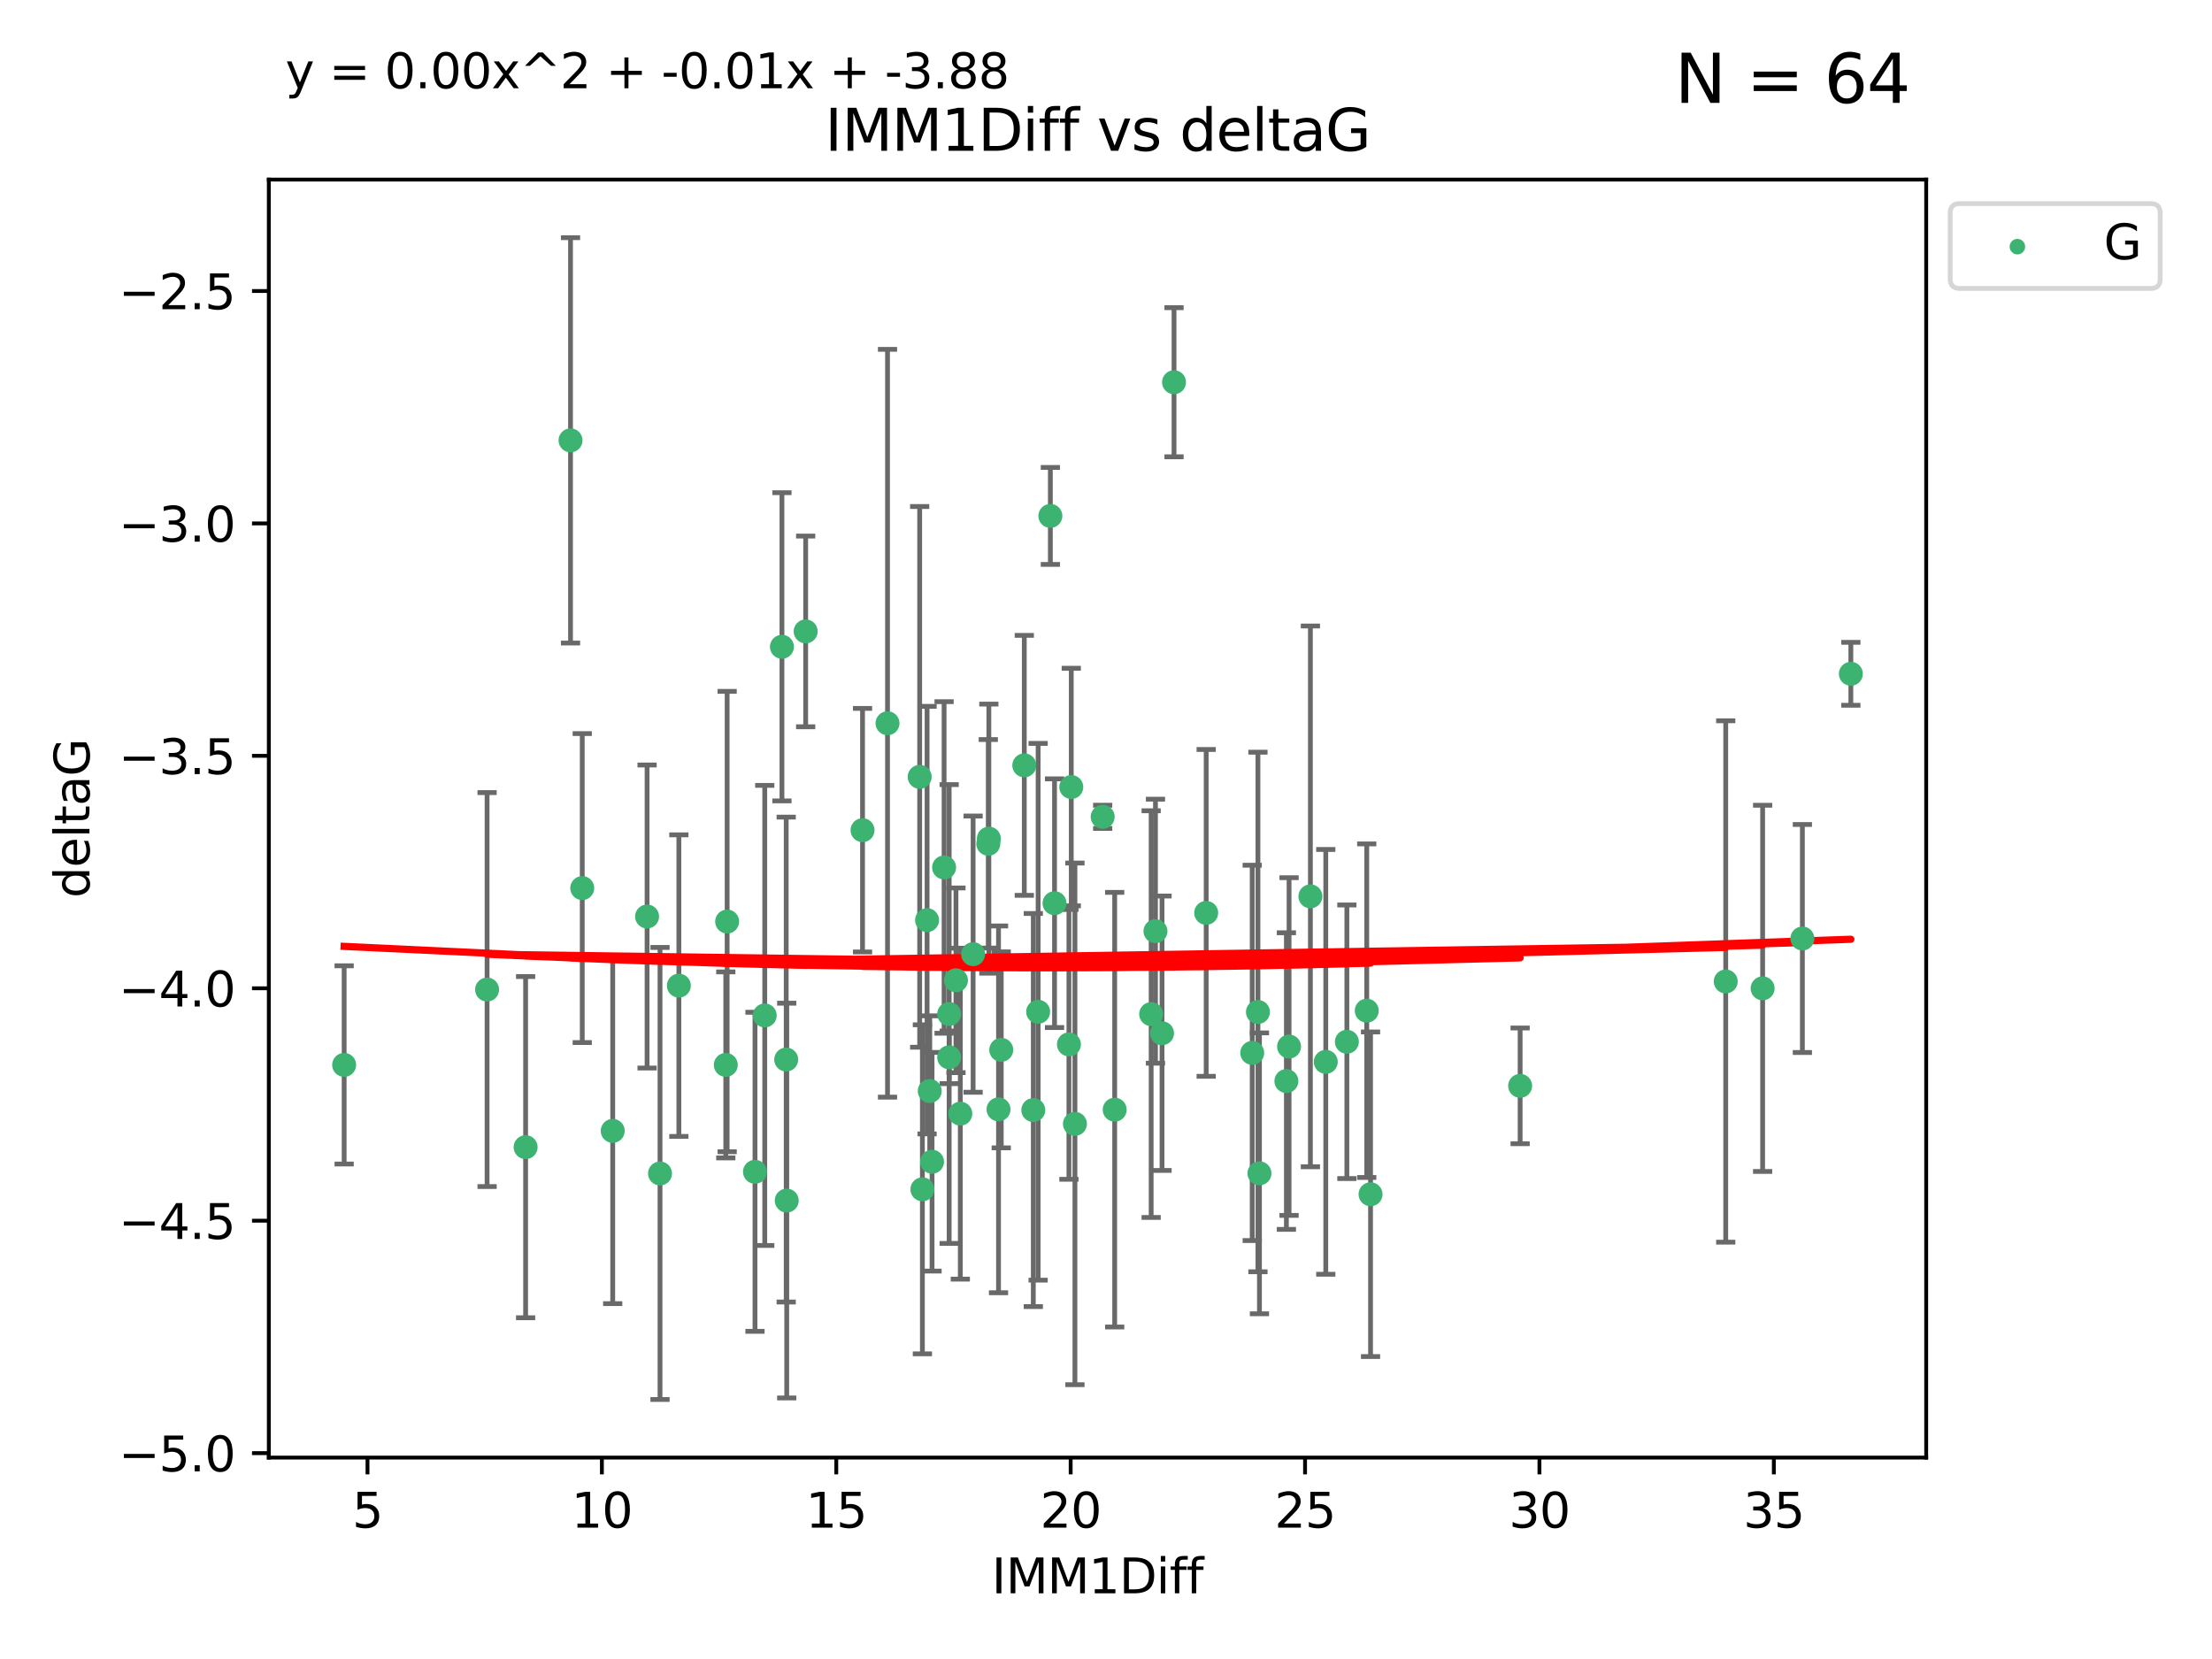 <?xml version="1.0" encoding="utf-8" standalone="no"?>
<!DOCTYPE svg PUBLIC "-//W3C//DTD SVG 1.1//EN"
  "http://www.w3.org/Graphics/SVG/1.1/DTD/svg11.dtd">
<svg xmlns:xlink="http://www.w3.org/1999/xlink" width="460.8pt" height="345.6pt" viewBox="0 0 460.8 345.6" xmlns="http://www.w3.org/2000/svg" version="1.1">
 <defs>
  <style type="text/css">*{stroke-linejoin: round; stroke-linecap: butt}</style>
 </defs>
 <g id="figure_1">
  <g id="patch_1">
   <path d="M 0 345.6 
L 460.8 345.6 
L 460.8 0 
L 0 0 
z
" style="fill: #ffffff"/>
  </g>
  <g id="axes_1">
   <g id="patch_2">
    <path d="M 56 303.64 
L 401.26 303.64 
L 401.26 37.411 
L 56 37.411 
z
" style="fill: #ffffff"/>
   </g>
   <g id="PathCollection_1">
    <defs>
     <path id="m774f32860f" d="M 0 1.118 
C 0.297 1.118 0.581 1 0.791 0.791 
C 1 0.581 1.118 0.297 1.118 0 
C 1.118 -0.297 1 -0.581 0.791 -0.791 
C 0.581 -1 0.297 -1.118 0 -1.118 
C -0.297 -1.118 -0.581 -1 -0.791 -0.791 
C -1 -0.581 -1.118 -0.297 -1.118 0 
C -1.118 0.297 -1 0.581 -0.791 0.791 
C -0.581 1 -0.297 1.118 0 1.118 
z
" style="stroke: #3cb371"/>
    </defs>
    <g clip-path="url(#pa047db7839)">
     <use xlink:href="#m774f32860f" x="71.694" y="221.839" style="fill: #3cb371; stroke: #3cb371"/>
     <use xlink:href="#m774f32860f" x="137.494" y="244.454" style="fill: #3cb371; stroke: #3cb371"/>
     <use xlink:href="#m774f32860f" x="127.64" y="235.581" style="fill: #3cb371; stroke: #3cb371"/>
     <use xlink:href="#m774f32860f" x="101.469" y="206.146" style="fill: #3cb371; stroke: #3cb371"/>
     <use xlink:href="#m774f32860f" x="268.537" y="218.017" style="fill: #3cb371; stroke: #3cb371"/>
     <use xlink:href="#m774f32860f" x="163.782" y="220.725" style="fill: #3cb371; stroke: #3cb371"/>
     <use xlink:href="#m774f32860f" x="223.928" y="234.121" style="fill: #3cb371; stroke: #3cb371"/>
     <use xlink:href="#m774f32860f" x="151.195" y="221.839" style="fill: #3cb371; stroke: #3cb371"/>
     <use xlink:href="#m774f32860f" x="109.496" y="238.972" style="fill: #3cb371; stroke: #3cb371"/>
     <use xlink:href="#m774f32860f" x="194.163" y="242.013" style="fill: #3cb371; stroke: #3cb371"/>
     <use xlink:href="#m774f32860f" x="284.718" y="210.541" style="fill: #3cb371; stroke: #3cb371"/>
     <use xlink:href="#m774f32860f" x="157.278" y="244.106" style="fill: #3cb371; stroke: #3cb371"/>
     <use xlink:href="#m774f32860f" x="208.01" y="231.1" style="fill: #3cb371; stroke: #3cb371"/>
     <use xlink:href="#m774f32860f" x="192.151" y="247.757" style="fill: #3cb371; stroke: #3cb371"/>
     <use xlink:href="#m774f32860f" x="272.98" y="186.729" style="fill: #3cb371; stroke: #3cb371"/>
     <use xlink:href="#m774f32860f" x="240.705" y="193.984" style="fill: #3cb371; stroke: #3cb371"/>
     <use xlink:href="#m774f32860f" x="262.052" y="210.816" style="fill: #3cb371; stroke: #3cb371"/>
     <use xlink:href="#m774f32860f" x="208.577" y="218.701" style="fill: #3cb371; stroke: #3cb371"/>
     <use xlink:href="#m774f32860f" x="232.209" y="231.169" style="fill: #3cb371; stroke: #3cb371"/>
     <use xlink:href="#m774f32860f" x="280.578" y="217.019" style="fill: #3cb371; stroke: #3cb371"/>
     <use xlink:href="#m774f32860f" x="276.183" y="221.206" style="fill: #3cb371; stroke: #3cb371"/>
     <use xlink:href="#m774f32860f" x="267.98" y="225.206" style="fill: #3cb371; stroke: #3cb371"/>
     <use xlink:href="#m774f32860f" x="193.128" y="191.682" style="fill: #3cb371; stroke: #3cb371"/>
     <use xlink:href="#m774f32860f" x="215.256" y="231.244" style="fill: #3cb371; stroke: #3cb371"/>
     <use xlink:href="#m774f32860f" x="197.727" y="211.237" style="fill: #3cb371; stroke: #3cb371"/>
     <use xlink:href="#m774f32860f" x="179.68" y="172.942" style="fill: #3cb371; stroke: #3cb371"/>
     <use xlink:href="#m774f32860f" x="193.684" y="227.278" style="fill: #3cb371; stroke: #3cb371"/>
     <use xlink:href="#m774f32860f" x="242.072" y="215.242" style="fill: #3cb371; stroke: #3cb371"/>
     <use xlink:href="#m774f32860f" x="200.051" y="231.996" style="fill: #3cb371; stroke: #3cb371"/>
     <use xlink:href="#m774f32860f" x="219.68" y="188.152" style="fill: #3cb371; stroke: #3cb371"/>
     <use xlink:href="#m774f32860f" x="316.671" y="226.203" style="fill: #3cb371; stroke: #3cb371"/>
     <use xlink:href="#m774f32860f" x="239.807" y="211.258" style="fill: #3cb371; stroke: #3cb371"/>
     <use xlink:href="#m774f32860f" x="285.509" y="248.785" style="fill: #3cb371; stroke: #3cb371"/>
     <use xlink:href="#m774f32860f" x="262.365" y="244.427" style="fill: #3cb371; stroke: #3cb371"/>
     <use xlink:href="#m774f32860f" x="134.798" y="190.925" style="fill: #3cb371; stroke: #3cb371"/>
     <use xlink:href="#m774f32860f" x="162.894" y="134.737" style="fill: #3cb371; stroke: #3cb371"/>
     <use xlink:href="#m774f32860f" x="167.835" y="131.536" style="fill: #3cb371; stroke: #3cb371"/>
     <use xlink:href="#m774f32860f" x="359.502" y="204.459" style="fill: #3cb371; stroke: #3cb371"/>
     <use xlink:href="#m774f32860f" x="197.727" y="220.259" style="fill: #3cb371; stroke: #3cb371"/>
     <use xlink:href="#m774f32860f" x="202.717" y="198.764" style="fill: #3cb371; stroke: #3cb371"/>
     <use xlink:href="#m774f32860f" x="260.861" y="219.335" style="fill: #3cb371; stroke: #3cb371"/>
     <use xlink:href="#m774f32860f" x="163.89" y="250.1" style="fill: #3cb371; stroke: #3cb371"/>
     <use xlink:href="#m774f32860f" x="196.672" y="180.705" style="fill: #3cb371; stroke: #3cb371"/>
     <use xlink:href="#m774f32860f" x="375.469" y="195.507" style="fill: #3cb371; stroke: #3cb371"/>
     <use xlink:href="#m774f32860f" x="199.143" y="204.216" style="fill: #3cb371; stroke: #3cb371"/>
     <use xlink:href="#m774f32860f" x="367.188" y="205.891" style="fill: #3cb371; stroke: #3cb371"/>
     <use xlink:href="#m774f32860f" x="141.419" y="205.324" style="fill: #3cb371; stroke: #3cb371"/>
     <use xlink:href="#m774f32860f" x="223.166" y="163.954" style="fill: #3cb371; stroke: #3cb371"/>
     <use xlink:href="#m774f32860f" x="205.881" y="175.78" style="fill: #3cb371; stroke: #3cb371"/>
     <use xlink:href="#m774f32860f" x="184.885" y="150.666" style="fill: #3cb371; stroke: #3cb371"/>
     <use xlink:href="#m774f32860f" x="222.678" y="217.565" style="fill: #3cb371; stroke: #3cb371"/>
     <use xlink:href="#m774f32860f" x="385.566" y="140.365" style="fill: #3cb371; stroke: #3cb371"/>
     <use xlink:href="#m774f32860f" x="218.811" y="107.475" style="fill: #3cb371; stroke: #3cb371"/>
     <use xlink:href="#m774f32860f" x="251.271" y="190.172" style="fill: #3cb371; stroke: #3cb371"/>
     <use xlink:href="#m774f32860f" x="191.585" y="161.836" style="fill: #3cb371; stroke: #3cb371"/>
     <use xlink:href="#m774f32860f" x="213.381" y="159.439" style="fill: #3cb371; stroke: #3cb371"/>
     <use xlink:href="#m774f32860f" x="229.709" y="170.16" style="fill: #3cb371; stroke: #3cb371"/>
     <use xlink:href="#m774f32860f" x="216.262" y="210.775" style="fill: #3cb371; stroke: #3cb371"/>
     <use xlink:href="#m774f32860f" x="118.851" y="91.737" style="fill: #3cb371; stroke: #3cb371"/>
     <use xlink:href="#m774f32860f" x="151.478" y="191.977" style="fill: #3cb371; stroke: #3cb371"/>
     <use xlink:href="#m774f32860f" x="159.31" y="211.534" style="fill: #3cb371; stroke: #3cb371"/>
     <use xlink:href="#m774f32860f" x="205.998" y="174.704" style="fill: #3cb371; stroke: #3cb371"/>
     <use xlink:href="#m774f32860f" x="244.572" y="79.626" style="fill: #3cb371; stroke: #3cb371"/>
     <use xlink:href="#m774f32860f" x="121.293" y="185.004" style="fill: #3cb371; stroke: #3cb371"/>
    </g>
   </g>
   <g id="matplotlib.axis_1">
    <g id="xtick_1">
     <g id="line2d_1">
      <defs>
       <path id="m7aabcb4ca6" d="M 0 0 
L 0 3.5 
" style="stroke: #000000; stroke-width: 0.8"/>
      </defs>
      <g>
       <use xlink:href="#m7aabcb4ca6" x="76.557" y="303.64" style="stroke: #000000; stroke-width: 0.8"/>
      </g>
     </g>
     <g id="text_1">
      <!-- 5 -->
      <g transform="translate(73.376 318.238)scale(0.1 -0.1)">
       <defs>
        <path id="DejaVuSans-35" d="M 691 4666 
L 3169 4666 
L 3169 4134 
L 1269 4134 
L 1269 2991 
Q 1406 3038 1543 3061 
Q 1681 3084 1819 3084 
Q 2600 3084 3056 2656 
Q 3513 2228 3513 1497 
Q 3513 744 3044 326 
Q 2575 -91 1722 -91 
Q 1428 -91 1123 -41 
Q 819 9 494 109 
L 494 744 
Q 775 591 1075 516 
Q 1375 441 1709 441 
Q 2250 441 2565 725 
Q 2881 1009 2881 1497 
Q 2881 1984 2565 2268 
Q 2250 2553 1709 2553 
Q 1456 2553 1204 2497 
Q 953 2441 691 2322 
L 691 4666 
z
" transform="scale(0.016)"/>
       </defs>
       <use xlink:href="#DejaVuSans-35"/>
      </g>
     </g>
    </g>
    <g id="xtick_2">
     <g id="line2d_2">
      <g>
       <use xlink:href="#m7aabcb4ca6" x="125.384" y="303.64" style="stroke: #000000; stroke-width: 0.8"/>
      </g>
     </g>
     <g id="text_2">
      <!-- 10 -->
      <g transform="translate(119.022 318.238)scale(0.1 -0.1)">
       <defs>
        <path id="DejaVuSans-31" d="M 794 531 
L 1825 531 
L 1825 4091 
L 703 3866 
L 703 4441 
L 1819 4666 
L 2450 4666 
L 2450 531 
L 3481 531 
L 3481 0 
L 794 0 
L 794 531 
z
" transform="scale(0.016)"/>
        <path id="DejaVuSans-30" d="M 2034 4250 
Q 1547 4250 1301 3770 
Q 1056 3291 1056 2328 
Q 1056 1369 1301 889 
Q 1547 409 2034 409 
Q 2525 409 2770 889 
Q 3016 1369 3016 2328 
Q 3016 3291 2770 3770 
Q 2525 4250 2034 4250 
z
M 2034 4750 
Q 2819 4750 3233 4129 
Q 3647 3509 3647 2328 
Q 3647 1150 3233 529 
Q 2819 -91 2034 -91 
Q 1250 -91 836 529 
Q 422 1150 422 2328 
Q 422 3509 836 4129 
Q 1250 4750 2034 4750 
z
" transform="scale(0.016)"/>
       </defs>
       <use xlink:href="#DejaVuSans-31"/>
       <use xlink:href="#DejaVuSans-30" x="63.623"/>
      </g>
     </g>
    </g>
    <g id="xtick_3">
     <g id="line2d_3">
      <g>
       <use xlink:href="#m7aabcb4ca6" x="174.212" y="303.64" style="stroke: #000000; stroke-width: 0.8"/>
      </g>
     </g>
     <g id="text_3">
      <!-- 15 -->
      <g transform="translate(167.849 318.238)scale(0.1 -0.1)">
       <use xlink:href="#DejaVuSans-31"/>
       <use xlink:href="#DejaVuSans-35" x="63.623"/>
      </g>
     </g>
    </g>
    <g id="xtick_4">
     <g id="line2d_4">
      <g>
       <use xlink:href="#m7aabcb4ca6" x="223.039" y="303.64" style="stroke: #000000; stroke-width: 0.8"/>
      </g>
     </g>
     <g id="text_4">
      <!-- 20 -->
      <g transform="translate(216.677 318.238)scale(0.1 -0.1)">
       <defs>
        <path id="DejaVuSans-32" d="M 1228 531 
L 3431 531 
L 3431 0 
L 469 0 
L 469 531 
Q 828 903 1448 1529 
Q 2069 2156 2228 2338 
Q 2531 2678 2651 2914 
Q 2772 3150 2772 3378 
Q 2772 3750 2511 3984 
Q 2250 4219 1831 4219 
Q 1534 4219 1204 4116 
Q 875 4013 500 3803 
L 500 4441 
Q 881 4594 1212 4672 
Q 1544 4750 1819 4750 
Q 2544 4750 2975 4387 
Q 3406 4025 3406 3419 
Q 3406 3131 3298 2873 
Q 3191 2616 2906 2266 
Q 2828 2175 2409 1742 
Q 1991 1309 1228 531 
z
" transform="scale(0.016)"/>
       </defs>
       <use xlink:href="#DejaVuSans-32"/>
       <use xlink:href="#DejaVuSans-30" x="63.623"/>
      </g>
     </g>
    </g>
    <g id="xtick_5">
     <g id="line2d_5">
      <g>
       <use xlink:href="#m7aabcb4ca6" x="271.867" y="303.64" style="stroke: #000000; stroke-width: 0.8"/>
      </g>
     </g>
     <g id="text_5">
      <!-- 25 -->
      <g transform="translate(265.504 318.238)scale(0.1 -0.1)">
       <use xlink:href="#DejaVuSans-32"/>
       <use xlink:href="#DejaVuSans-35" x="63.623"/>
      </g>
     </g>
    </g>
    <g id="xtick_6">
     <g id="line2d_6">
      <g>
       <use xlink:href="#m7aabcb4ca6" x="320.694" y="303.64" style="stroke: #000000; stroke-width: 0.8"/>
      </g>
     </g>
     <g id="text_6">
      <!-- 30 -->
      <g transform="translate(314.332 318.238)scale(0.1 -0.1)">
       <defs>
        <path id="DejaVuSans-33" d="M 2597 2516 
Q 3050 2419 3304 2112 
Q 3559 1806 3559 1356 
Q 3559 666 3084 287 
Q 2609 -91 1734 -91 
Q 1441 -91 1130 -33 
Q 819 25 488 141 
L 488 750 
Q 750 597 1062 519 
Q 1375 441 1716 441 
Q 2309 441 2620 675 
Q 2931 909 2931 1356 
Q 2931 1769 2642 2001 
Q 2353 2234 1838 2234 
L 1294 2234 
L 1294 2753 
L 1863 2753 
Q 2328 2753 2575 2939 
Q 2822 3125 2822 3475 
Q 2822 3834 2567 4026 
Q 2313 4219 1838 4219 
Q 1578 4219 1281 4162 
Q 984 4106 628 3988 
L 628 4550 
Q 988 4650 1302 4700 
Q 1616 4750 1894 4750 
Q 2613 4750 3031 4423 
Q 3450 4097 3450 3541 
Q 3450 3153 3228 2886 
Q 3006 2619 2597 2516 
z
" transform="scale(0.016)"/>
       </defs>
       <use xlink:href="#DejaVuSans-33"/>
       <use xlink:href="#DejaVuSans-30" x="63.623"/>
      </g>
     </g>
    </g>
    <g id="xtick_7">
     <g id="line2d_7">
      <g>
       <use xlink:href="#m7aabcb4ca6" x="369.522" y="303.64" style="stroke: #000000; stroke-width: 0.8"/>
      </g>
     </g>
     <g id="text_7">
      <!-- 35 -->
      <g transform="translate(363.159 318.238)scale(0.1 -0.1)">
       <use xlink:href="#DejaVuSans-33"/>
       <use xlink:href="#DejaVuSans-35" x="63.623"/>
      </g>
     </g>
    </g>
    <g id="text_8">
     <!-- IMM1Diff -->
     <g transform="translate(206.586 331.917)scale(0.1 -0.1)">
      <defs>
       <path id="DejaVuSans-49" d="M 628 4666 
L 1259 4666 
L 1259 0 
L 628 0 
L 628 4666 
z
" transform="scale(0.016)"/>
       <path id="DejaVuSans-4d" d="M 628 4666 
L 1569 4666 
L 2759 1491 
L 3956 4666 
L 4897 4666 
L 4897 0 
L 4281 0 
L 4281 4097 
L 3078 897 
L 2444 897 
L 1241 4097 
L 1241 0 
L 628 0 
L 628 4666 
z
" transform="scale(0.016)"/>
       <path id="DejaVuSans-44" d="M 1259 4147 
L 1259 519 
L 2022 519 
Q 2988 519 3436 956 
Q 3884 1394 3884 2338 
Q 3884 3275 3436 3711 
Q 2988 4147 2022 4147 
L 1259 4147 
z
M 628 4666 
L 1925 4666 
Q 3281 4666 3915 4102 
Q 4550 3538 4550 2338 
Q 4550 1131 3912 565 
Q 3275 0 1925 0 
L 628 0 
L 628 4666 
z
" transform="scale(0.016)"/>
       <path id="DejaVuSans-69" d="M 603 3500 
L 1178 3500 
L 1178 0 
L 603 0 
L 603 3500 
z
M 603 4863 
L 1178 4863 
L 1178 4134 
L 603 4134 
L 603 4863 
z
" transform="scale(0.016)"/>
       <path id="DejaVuSans-66" d="M 2375 4863 
L 2375 4384 
L 1825 4384 
Q 1516 4384 1395 4259 
Q 1275 4134 1275 3809 
L 1275 3500 
L 2222 3500 
L 2222 3053 
L 1275 3053 
L 1275 0 
L 697 0 
L 697 3053 
L 147 3053 
L 147 3500 
L 697 3500 
L 697 3744 
Q 697 4328 969 4595 
Q 1241 4863 1831 4863 
L 2375 4863 
z
" transform="scale(0.016)"/>
      </defs>
      <use xlink:href="#DejaVuSans-49"/>
      <use xlink:href="#DejaVuSans-4d" x="29.492"/>
      <use xlink:href="#DejaVuSans-4d" x="115.771"/>
      <use xlink:href="#DejaVuSans-31" x="202.051"/>
      <use xlink:href="#DejaVuSans-44" x="265.674"/>
      <use xlink:href="#DejaVuSans-69" x="342.676"/>
      <use xlink:href="#DejaVuSans-66" x="370.459"/>
      <use xlink:href="#DejaVuSans-66" x="405.664"/>
     </g>
    </g>
   </g>
   <g id="matplotlib.axis_2">
    <g id="ytick_1">
     <g id="line2d_8">
      <defs>
       <path id="m4424b44790" d="M 0 0 
L -3.5 0 
" style="stroke: #000000; stroke-width: 0.8"/>
      </defs>
      <g>
       <use xlink:href="#m4424b44790" x="56" y="302.714" style="stroke: #000000; stroke-width: 0.8"/>
      </g>
     </g>
     <g id="text_9">
      <!-- −5.0 -->
      <g transform="translate(24.717 306.513)scale(0.1 -0.1)">
       <defs>
        <path id="DejaVuSans-2212" d="M 678 2272 
L 4684 2272 
L 4684 1741 
L 678 1741 
L 678 2272 
z
" transform="scale(0.016)"/>
        <path id="DejaVuSans-2e" d="M 684 794 
L 1344 794 
L 1344 0 
L 684 0 
L 684 794 
z
" transform="scale(0.016)"/>
       </defs>
       <use xlink:href="#DejaVuSans-2212"/>
       <use xlink:href="#DejaVuSans-35" x="83.789"/>
       <use xlink:href="#DejaVuSans-2e" x="147.412"/>
       <use xlink:href="#DejaVuSans-30" x="179.199"/>
      </g>
     </g>
    </g>
    <g id="ytick_2">
     <g id="line2d_9">
      <g>
       <use xlink:href="#m4424b44790" x="56" y="254.295" style="stroke: #000000; stroke-width: 0.8"/>
      </g>
     </g>
     <g id="text_10">
      <!-- −4.5 -->
      <g transform="translate(24.717 258.094)scale(0.1 -0.1)">
       <defs>
        <path id="DejaVuSans-34" d="M 2419 4116 
L 825 1625 
L 2419 1625 
L 2419 4116 
z
M 2253 4666 
L 3047 4666 
L 3047 1625 
L 3713 1625 
L 3713 1100 
L 3047 1100 
L 3047 0 
L 2419 0 
L 2419 1100 
L 313 1100 
L 313 1709 
L 2253 4666 
z
" transform="scale(0.016)"/>
       </defs>
       <use xlink:href="#DejaVuSans-2212"/>
       <use xlink:href="#DejaVuSans-34" x="83.789"/>
       <use xlink:href="#DejaVuSans-2e" x="147.412"/>
       <use xlink:href="#DejaVuSans-35" x="179.199"/>
      </g>
     </g>
    </g>
    <g id="ytick_3">
     <g id="line2d_10">
      <g>
       <use xlink:href="#m4424b44790" x="56" y="205.876" style="stroke: #000000; stroke-width: 0.8"/>
      </g>
     </g>
     <g id="text_11">
      <!-- −4.0 -->
      <g transform="translate(24.717 209.675)scale(0.1 -0.1)">
       <use xlink:href="#DejaVuSans-2212"/>
       <use xlink:href="#DejaVuSans-34" x="83.789"/>
       <use xlink:href="#DejaVuSans-2e" x="147.412"/>
       <use xlink:href="#DejaVuSans-30" x="179.199"/>
      </g>
     </g>
    </g>
    <g id="ytick_4">
     <g id="line2d_11">
      <g>
       <use xlink:href="#m4424b44790" x="56" y="157.456" style="stroke: #000000; stroke-width: 0.8"/>
      </g>
     </g>
     <g id="text_12">
      <!-- −3.5 -->
      <g transform="translate(24.717 161.256)scale(0.1 -0.1)">
       <use xlink:href="#DejaVuSans-2212"/>
       <use xlink:href="#DejaVuSans-33" x="83.789"/>
       <use xlink:href="#DejaVuSans-2e" x="147.412"/>
       <use xlink:href="#DejaVuSans-35" x="179.199"/>
      </g>
     </g>
    </g>
    <g id="ytick_5">
     <g id="line2d_12">
      <g>
       <use xlink:href="#m4424b44790" x="56" y="109.037" style="stroke: #000000; stroke-width: 0.8"/>
      </g>
     </g>
     <g id="text_13">
      <!-- −3.0 -->
      <g transform="translate(24.717 112.837)scale(0.1 -0.1)">
       <use xlink:href="#DejaVuSans-2212"/>
       <use xlink:href="#DejaVuSans-33" x="83.789"/>
       <use xlink:href="#DejaVuSans-2e" x="147.412"/>
       <use xlink:href="#DejaVuSans-30" x="179.199"/>
      </g>
     </g>
    </g>
    <g id="ytick_6">
     <g id="line2d_13">
      <g>
       <use xlink:href="#m4424b44790" x="56" y="60.618" style="stroke: #000000; stroke-width: 0.8"/>
      </g>
     </g>
     <g id="text_14">
      <!-- −2.5 -->
      <g transform="translate(24.717 64.417)scale(0.1 -0.1)">
       <use xlink:href="#DejaVuSans-2212"/>
       <use xlink:href="#DejaVuSans-32" x="83.789"/>
       <use xlink:href="#DejaVuSans-2e" x="147.412"/>
       <use xlink:href="#DejaVuSans-35" x="179.199"/>
      </g>
     </g>
    </g>
    <g id="text_15">
     <!-- deltaG -->
     <g transform="translate(18.637 187.064)rotate(-90)scale(0.1 -0.1)">
      <defs>
       <path id="DejaVuSans-64" d="M 2906 2969 
L 2906 4863 
L 3481 4863 
L 3481 0 
L 2906 0 
L 2906 525 
Q 2725 213 2448 61 
Q 2172 -91 1784 -91 
Q 1150 -91 751 415 
Q 353 922 353 1747 
Q 353 2572 751 3078 
Q 1150 3584 1784 3584 
Q 2172 3584 2448 3432 
Q 2725 3281 2906 2969 
z
M 947 1747 
Q 947 1113 1208 752 
Q 1469 391 1925 391 
Q 2381 391 2643 752 
Q 2906 1113 2906 1747 
Q 2906 2381 2643 2742 
Q 2381 3103 1925 3103 
Q 1469 3103 1208 2742 
Q 947 2381 947 1747 
z
" transform="scale(0.016)"/>
       <path id="DejaVuSans-65" d="M 3597 1894 
L 3597 1613 
L 953 1613 
Q 991 1019 1311 708 
Q 1631 397 2203 397 
Q 2534 397 2845 478 
Q 3156 559 3463 722 
L 3463 178 
Q 3153 47 2828 -22 
Q 2503 -91 2169 -91 
Q 1331 -91 842 396 
Q 353 884 353 1716 
Q 353 2575 817 3079 
Q 1281 3584 2069 3584 
Q 2775 3584 3186 3129 
Q 3597 2675 3597 1894 
z
M 3022 2063 
Q 3016 2534 2758 2815 
Q 2500 3097 2075 3097 
Q 1594 3097 1305 2825 
Q 1016 2553 972 2059 
L 3022 2063 
z
" transform="scale(0.016)"/>
       <path id="DejaVuSans-6c" d="M 603 4863 
L 1178 4863 
L 1178 0 
L 603 0 
L 603 4863 
z
" transform="scale(0.016)"/>
       <path id="DejaVuSans-74" d="M 1172 4494 
L 1172 3500 
L 2356 3500 
L 2356 3053 
L 1172 3053 
L 1172 1153 
Q 1172 725 1289 603 
Q 1406 481 1766 481 
L 2356 481 
L 2356 0 
L 1766 0 
Q 1100 0 847 248 
Q 594 497 594 1153 
L 594 3053 
L 172 3053 
L 172 3500 
L 594 3500 
L 594 4494 
L 1172 4494 
z
" transform="scale(0.016)"/>
       <path id="DejaVuSans-61" d="M 2194 1759 
Q 1497 1759 1228 1600 
Q 959 1441 959 1056 
Q 959 750 1161 570 
Q 1363 391 1709 391 
Q 2188 391 2477 730 
Q 2766 1069 2766 1631 
L 2766 1759 
L 2194 1759 
z
M 3341 1997 
L 3341 0 
L 2766 0 
L 2766 531 
Q 2569 213 2275 61 
Q 1981 -91 1556 -91 
Q 1019 -91 701 211 
Q 384 513 384 1019 
Q 384 1609 779 1909 
Q 1175 2209 1959 2209 
L 2766 2209 
L 2766 2266 
Q 2766 2663 2505 2880 
Q 2244 3097 1772 3097 
Q 1472 3097 1187 3025 
Q 903 2953 641 2809 
L 641 3341 
Q 956 3463 1253 3523 
Q 1550 3584 1831 3584 
Q 2591 3584 2966 3190 
Q 3341 2797 3341 1997 
z
" transform="scale(0.016)"/>
       <path id="DejaVuSans-47" d="M 3809 666 
L 3809 1919 
L 2778 1919 
L 2778 2438 
L 4434 2438 
L 4434 434 
Q 4069 175 3628 42 
Q 3188 -91 2688 -91 
Q 1594 -91 976 548 
Q 359 1188 359 2328 
Q 359 3472 976 4111 
Q 1594 4750 2688 4750 
Q 3144 4750 3555 4637 
Q 3966 4525 4313 4306 
L 4313 3634 
Q 3963 3931 3569 4081 
Q 3175 4231 2741 4231 
Q 1884 4231 1454 3753 
Q 1025 3275 1025 2328 
Q 1025 1384 1454 906 
Q 1884 428 2741 428 
Q 3075 428 3337 486 
Q 3600 544 3809 666 
z
" transform="scale(0.016)"/>
      </defs>
      <use xlink:href="#DejaVuSans-64"/>
      <use xlink:href="#DejaVuSans-65" x="63.477"/>
      <use xlink:href="#DejaVuSans-6c" x="125"/>
      <use xlink:href="#DejaVuSans-74" x="152.783"/>
      <use xlink:href="#DejaVuSans-61" x="191.992"/>
      <use xlink:href="#DejaVuSans-47" x="253.271"/>
     </g>
    </g>
   </g>
   <g id="LineCollection_1">
    <path d="M 71.694 242.486 
L 71.694 201.192 
" clip-path="url(#pa047db7839)" style="fill: none; stroke: #696969"/>
    <path d="M 137.494 291.539 
L 137.494 197.37 
" clip-path="url(#pa047db7839)" style="fill: none; stroke: #696969"/>
    <path d="M 127.64 271.571 
L 127.64 199.591 
" clip-path="url(#pa047db7839)" style="fill: none; stroke: #696969"/>
    <path d="M 101.469 247.18 
L 101.469 165.112 
" clip-path="url(#pa047db7839)" style="fill: none; stroke: #696969"/>
    <path d="M 268.537 253.19 
L 268.537 182.843 
" clip-path="url(#pa047db7839)" style="fill: none; stroke: #696969"/>
    <path d="M 163.782 271.233 
L 163.782 170.216 
" clip-path="url(#pa047db7839)" style="fill: none; stroke: #696969"/>
    <path d="M 223.928 288.458 
L 223.928 179.784 
" clip-path="url(#pa047db7839)" style="fill: none; stroke: #696969"/>
    <path d="M 151.195 241.213 
L 151.195 202.465 
" clip-path="url(#pa047db7839)" style="fill: none; stroke: #696969"/>
    <path d="M 109.496 274.512 
L 109.496 203.431 
" clip-path="url(#pa047db7839)" style="fill: none; stroke: #696969"/>
    <path d="M 194.163 264.791 
L 194.163 219.236 
" clip-path="url(#pa047db7839)" style="fill: none; stroke: #696969"/>
    <path d="M 284.718 245.285 
L 284.718 175.796 
" clip-path="url(#pa047db7839)" style="fill: none; stroke: #696969"/>
    <path d="M 157.278 277.338 
L 157.278 210.875 
" clip-path="url(#pa047db7839)" style="fill: none; stroke: #696969"/>
    <path d="M 208.01 269.304 
L 208.01 192.895 
" clip-path="url(#pa047db7839)" style="fill: none; stroke: #696969"/>
    <path d="M 192.151 282.027 
L 192.151 213.486 
" clip-path="url(#pa047db7839)" style="fill: none; stroke: #696969"/>
    <path d="M 272.98 243.055 
L 272.98 130.404 
" clip-path="url(#pa047db7839)" style="fill: none; stroke: #696969"/>
    <path d="M 240.705 221.488 
L 240.705 166.48 
" clip-path="url(#pa047db7839)" style="fill: none; stroke: #696969"/>
    <path d="M 262.052 264.935 
L 262.052 156.697 
" clip-path="url(#pa047db7839)" style="fill: none; stroke: #696969"/>
    <path d="M 208.577 239.121 
L 208.577 198.282 
" clip-path="url(#pa047db7839)" style="fill: none; stroke: #696969"/>
    <path d="M 232.209 276.437 
L 232.209 185.901 
" clip-path="url(#pa047db7839)" style="fill: none; stroke: #696969"/>
    <path d="M 280.578 245.515 
L 280.578 188.524 
" clip-path="url(#pa047db7839)" style="fill: none; stroke: #696969"/>
    <path d="M 276.183 265.453 
L 276.183 176.958 
" clip-path="url(#pa047db7839)" style="fill: none; stroke: #696969"/>
    <path d="M 267.98 256.103 
L 267.98 194.31 
" clip-path="url(#pa047db7839)" style="fill: none; stroke: #696969"/>
    <path d="M 193.128 236.221 
L 193.128 147.143 
" clip-path="url(#pa047db7839)" style="fill: none; stroke: #696969"/>
    <path d="M 215.256 272.186 
L 215.256 190.302 
" clip-path="url(#pa047db7839)" style="fill: none; stroke: #696969"/>
    <path d="M 197.727 259.022 
L 197.727 163.451 
" clip-path="url(#pa047db7839)" style="fill: none; stroke: #696969"/>
    <path d="M 179.68 198.311 
L 179.68 147.573 
" clip-path="url(#pa047db7839)" style="fill: none; stroke: #696969"/>
    <path d="M 193.684 242.937 
L 193.684 211.62 
" clip-path="url(#pa047db7839)" style="fill: none; stroke: #696969"/>
    <path d="M 242.072 243.822 
L 242.072 186.661 
" clip-path="url(#pa047db7839)" style="fill: none; stroke: #696969"/>
    <path d="M 200.051 266.465 
L 200.051 197.526 
" clip-path="url(#pa047db7839)" style="fill: none; stroke: #696969"/>
    <path d="M 219.68 214.056 
L 219.68 162.249 
" clip-path="url(#pa047db7839)" style="fill: none; stroke: #696969"/>
    <path d="M 316.671 238.261 
L 316.671 214.145 
" clip-path="url(#pa047db7839)" style="fill: none; stroke: #696969"/>
    <path d="M 239.807 253.617 
L 239.807 168.899 
" clip-path="url(#pa047db7839)" style="fill: none; stroke: #696969"/>
    <path d="M 285.509 282.594 
L 285.509 214.976 
" clip-path="url(#pa047db7839)" style="fill: none; stroke: #696969"/>
    <path d="M 262.365 273.681 
L 262.365 215.173 
" clip-path="url(#pa047db7839)" style="fill: none; stroke: #696969"/>
    <path d="M 134.798 222.489 
L 134.798 159.361 
" clip-path="url(#pa047db7839)" style="fill: none; stroke: #696969"/>
    <path d="M 162.894 166.836 
L 162.894 102.638 
" clip-path="url(#pa047db7839)" style="fill: none; stroke: #696969"/>
    <path d="M 167.835 151.399 
L 167.835 111.672 
" clip-path="url(#pa047db7839)" style="fill: none; stroke: #696969"/>
    <path d="M 359.502 258.768 
L 359.502 150.151 
" clip-path="url(#pa047db7839)" style="fill: none; stroke: #696969"/>
    <path d="M 197.727 225.744 
L 197.727 214.775 
" clip-path="url(#pa047db7839)" style="fill: none; stroke: #696969"/>
    <path d="M 202.717 227.537 
L 202.717 169.991 
" clip-path="url(#pa047db7839)" style="fill: none; stroke: #696969"/>
    <path d="M 260.861 258.429 
L 260.861 180.24 
" clip-path="url(#pa047db7839)" style="fill: none; stroke: #696969"/>
    <path d="M 163.89 291.218 
L 163.89 208.983 
" clip-path="url(#pa047db7839)" style="fill: none; stroke: #696969"/>
    <path d="M 196.672 215.241 
L 196.672 146.169 
" clip-path="url(#pa047db7839)" style="fill: none; stroke: #696969"/>
    <path d="M 375.469 219.255 
L 375.469 171.758 
" clip-path="url(#pa047db7839)" style="fill: none; stroke: #696969"/>
    <path d="M 199.143 223.451 
L 199.143 184.98 
" clip-path="url(#pa047db7839)" style="fill: none; stroke: #696969"/>
    <path d="M 367.188 244.031 
L 367.188 167.751 
" clip-path="url(#pa047db7839)" style="fill: none; stroke: #696969"/>
    <path d="M 141.419 236.737 
L 141.419 173.91 
" clip-path="url(#pa047db7839)" style="fill: none; stroke: #696969"/>
    <path d="M 223.166 188.697 
L 223.166 139.212 
" clip-path="url(#pa047db7839)" style="fill: none; stroke: #696969"/>
    <path d="M 205.881 197.499 
L 205.881 154.062 
" clip-path="url(#pa047db7839)" style="fill: none; stroke: #696969"/>
    <path d="M 184.885 228.555 
L 184.885 72.778 
" clip-path="url(#pa047db7839)" style="fill: none; stroke: #696969"/>
    <path d="M 222.678 245.666 
L 222.678 189.464 
" clip-path="url(#pa047db7839)" style="fill: none; stroke: #696969"/>
    <path d="M 385.566 146.921 
L 385.566 133.808 
" clip-path="url(#pa047db7839)" style="fill: none; stroke: #696969"/>
    <path d="M 218.811 117.575 
L 218.811 97.375 
" clip-path="url(#pa047db7839)" style="fill: none; stroke: #696969"/>
    <path d="M 251.271 224.211 
L 251.271 156.133 
" clip-path="url(#pa047db7839)" style="fill: none; stroke: #696969"/>
    <path d="M 191.585 218.157 
L 191.585 105.515 
" clip-path="url(#pa047db7839)" style="fill: none; stroke: #696969"/>
    <path d="M 213.381 186.517 
L 213.381 132.36 
" clip-path="url(#pa047db7839)" style="fill: none; stroke: #696969"/>
    <path d="M 229.709 172.577 
L 229.709 167.743 
" clip-path="url(#pa047db7839)" style="fill: none; stroke: #696969"/>
    <path d="M 216.262 266.683 
L 216.262 154.866 
" clip-path="url(#pa047db7839)" style="fill: none; stroke: #696969"/>
    <path d="M 118.851 133.961 
L 118.851 49.513 
" clip-path="url(#pa047db7839)" style="fill: none; stroke: #696969"/>
    <path d="M 151.478 239.933 
L 151.478 144.021 
" clip-path="url(#pa047db7839)" style="fill: none; stroke: #696969"/>
    <path d="M 159.31 259.458 
L 159.31 163.611 
" clip-path="url(#pa047db7839)" style="fill: none; stroke: #696969"/>
    <path d="M 205.998 202.73 
L 205.998 146.678 
" clip-path="url(#pa047db7839)" style="fill: none; stroke: #696969"/>
    <path d="M 244.572 95.16 
L 244.572 64.092 
" clip-path="url(#pa047db7839)" style="fill: none; stroke: #696969"/>
    <path d="M 121.293 217.186 
L 121.293 152.823 
" clip-path="url(#pa047db7839)" style="fill: none; stroke: #696969"/>
   </g>
   <g id="line2d_14">
    <defs>
     <path id="me9cae1bd11" d="M 2 0 
L -2 -0 
" style="stroke: #696969"/>
    </defs>
    <g clip-path="url(#pa047db7839)">
     <use xlink:href="#me9cae1bd11" x="71.694" y="242.486" style="fill: #696969; stroke: #696969"/>
     <use xlink:href="#me9cae1bd11" x="137.494" y="291.539" style="fill: #696969; stroke: #696969"/>
     <use xlink:href="#me9cae1bd11" x="127.64" y="271.571" style="fill: #696969; stroke: #696969"/>
     <use xlink:href="#me9cae1bd11" x="101.469" y="247.18" style="fill: #696969; stroke: #696969"/>
     <use xlink:href="#me9cae1bd11" x="268.537" y="253.19" style="fill: #696969; stroke: #696969"/>
     <use xlink:href="#me9cae1bd11" x="163.782" y="271.233" style="fill: #696969; stroke: #696969"/>
     <use xlink:href="#me9cae1bd11" x="223.928" y="288.458" style="fill: #696969; stroke: #696969"/>
     <use xlink:href="#me9cae1bd11" x="151.195" y="241.213" style="fill: #696969; stroke: #696969"/>
     <use xlink:href="#me9cae1bd11" x="109.496" y="274.512" style="fill: #696969; stroke: #696969"/>
     <use xlink:href="#me9cae1bd11" x="194.163" y="264.791" style="fill: #696969; stroke: #696969"/>
     <use xlink:href="#me9cae1bd11" x="284.718" y="245.285" style="fill: #696969; stroke: #696969"/>
     <use xlink:href="#me9cae1bd11" x="157.278" y="277.338" style="fill: #696969; stroke: #696969"/>
     <use xlink:href="#me9cae1bd11" x="208.01" y="269.304" style="fill: #696969; stroke: #696969"/>
     <use xlink:href="#me9cae1bd11" x="192.151" y="282.027" style="fill: #696969; stroke: #696969"/>
     <use xlink:href="#me9cae1bd11" x="272.98" y="243.055" style="fill: #696969; stroke: #696969"/>
     <use xlink:href="#me9cae1bd11" x="240.705" y="221.488" style="fill: #696969; stroke: #696969"/>
     <use xlink:href="#me9cae1bd11" x="262.052" y="264.935" style="fill: #696969; stroke: #696969"/>
     <use xlink:href="#me9cae1bd11" x="208.577" y="239.121" style="fill: #696969; stroke: #696969"/>
     <use xlink:href="#me9cae1bd11" x="232.209" y="276.437" style="fill: #696969; stroke: #696969"/>
     <use xlink:href="#me9cae1bd11" x="280.578" y="245.515" style="fill: #696969; stroke: #696969"/>
     <use xlink:href="#me9cae1bd11" x="276.183" y="265.453" style="fill: #696969; stroke: #696969"/>
     <use xlink:href="#me9cae1bd11" x="267.98" y="256.103" style="fill: #696969; stroke: #696969"/>
     <use xlink:href="#me9cae1bd11" x="193.128" y="236.221" style="fill: #696969; stroke: #696969"/>
     <use xlink:href="#me9cae1bd11" x="215.256" y="272.186" style="fill: #696969; stroke: #696969"/>
     <use xlink:href="#me9cae1bd11" x="197.727" y="259.022" style="fill: #696969; stroke: #696969"/>
     <use xlink:href="#me9cae1bd11" x="179.68" y="198.311" style="fill: #696969; stroke: #696969"/>
     <use xlink:href="#me9cae1bd11" x="193.684" y="242.937" style="fill: #696969; stroke: #696969"/>
     <use xlink:href="#me9cae1bd11" x="242.072" y="243.822" style="fill: #696969; stroke: #696969"/>
     <use xlink:href="#me9cae1bd11" x="200.051" y="266.465" style="fill: #696969; stroke: #696969"/>
     <use xlink:href="#me9cae1bd11" x="219.68" y="214.056" style="fill: #696969; stroke: #696969"/>
     <use xlink:href="#me9cae1bd11" x="316.671" y="238.261" style="fill: #696969; stroke: #696969"/>
     <use xlink:href="#me9cae1bd11" x="239.807" y="253.617" style="fill: #696969; stroke: #696969"/>
     <use xlink:href="#me9cae1bd11" x="285.509" y="282.594" style="fill: #696969; stroke: #696969"/>
     <use xlink:href="#me9cae1bd11" x="262.365" y="273.681" style="fill: #696969; stroke: #696969"/>
     <use xlink:href="#me9cae1bd11" x="134.798" y="222.489" style="fill: #696969; stroke: #696969"/>
     <use xlink:href="#me9cae1bd11" x="162.894" y="166.836" style="fill: #696969; stroke: #696969"/>
     <use xlink:href="#me9cae1bd11" x="167.835" y="151.399" style="fill: #696969; stroke: #696969"/>
     <use xlink:href="#me9cae1bd11" x="359.502" y="258.768" style="fill: #696969; stroke: #696969"/>
     <use xlink:href="#me9cae1bd11" x="197.727" y="225.744" style="fill: #696969; stroke: #696969"/>
     <use xlink:href="#me9cae1bd11" x="202.717" y="227.537" style="fill: #696969; stroke: #696969"/>
     <use xlink:href="#me9cae1bd11" x="260.861" y="258.429" style="fill: #696969; stroke: #696969"/>
     <use xlink:href="#me9cae1bd11" x="163.89" y="291.218" style="fill: #696969; stroke: #696969"/>
     <use xlink:href="#me9cae1bd11" x="196.672" y="215.241" style="fill: #696969; stroke: #696969"/>
     <use xlink:href="#me9cae1bd11" x="375.469" y="219.255" style="fill: #696969; stroke: #696969"/>
     <use xlink:href="#me9cae1bd11" x="199.143" y="223.451" style="fill: #696969; stroke: #696969"/>
     <use xlink:href="#me9cae1bd11" x="367.188" y="244.031" style="fill: #696969; stroke: #696969"/>
     <use xlink:href="#me9cae1bd11" x="141.419" y="236.737" style="fill: #696969; stroke: #696969"/>
     <use xlink:href="#me9cae1bd11" x="223.166" y="188.697" style="fill: #696969; stroke: #696969"/>
     <use xlink:href="#me9cae1bd11" x="205.881" y="197.499" style="fill: #696969; stroke: #696969"/>
     <use xlink:href="#me9cae1bd11" x="184.885" y="228.555" style="fill: #696969; stroke: #696969"/>
     <use xlink:href="#me9cae1bd11" x="222.678" y="245.666" style="fill: #696969; stroke: #696969"/>
     <use xlink:href="#me9cae1bd11" x="385.566" y="146.921" style="fill: #696969; stroke: #696969"/>
     <use xlink:href="#me9cae1bd11" x="218.811" y="117.575" style="fill: #696969; stroke: #696969"/>
     <use xlink:href="#me9cae1bd11" x="251.271" y="224.211" style="fill: #696969; stroke: #696969"/>
     <use xlink:href="#me9cae1bd11" x="191.585" y="218.157" style="fill: #696969; stroke: #696969"/>
     <use xlink:href="#me9cae1bd11" x="213.381" y="186.517" style="fill: #696969; stroke: #696969"/>
     <use xlink:href="#me9cae1bd11" x="229.709" y="172.577" style="fill: #696969; stroke: #696969"/>
     <use xlink:href="#me9cae1bd11" x="216.262" y="266.683" style="fill: #696969; stroke: #696969"/>
     <use xlink:href="#me9cae1bd11" x="118.851" y="133.961" style="fill: #696969; stroke: #696969"/>
     <use xlink:href="#me9cae1bd11" x="151.478" y="239.933" style="fill: #696969; stroke: #696969"/>
     <use xlink:href="#me9cae1bd11" x="159.31" y="259.458" style="fill: #696969; stroke: #696969"/>
     <use xlink:href="#me9cae1bd11" x="205.998" y="202.73" style="fill: #696969; stroke: #696969"/>
     <use xlink:href="#me9cae1bd11" x="244.572" y="95.16" style="fill: #696969; stroke: #696969"/>
     <use xlink:href="#me9cae1bd11" x="121.293" y="217.186" style="fill: #696969; stroke: #696969"/>
    </g>
   </g>
   <g id="line2d_15">
    <g clip-path="url(#pa047db7839)">
     <use xlink:href="#me9cae1bd11" x="71.694" y="201.192" style="fill: #696969; stroke: #696969"/>
     <use xlink:href="#me9cae1bd11" x="137.494" y="197.37" style="fill: #696969; stroke: #696969"/>
     <use xlink:href="#me9cae1bd11" x="127.64" y="199.591" style="fill: #696969; stroke: #696969"/>
     <use xlink:href="#me9cae1bd11" x="101.469" y="165.112" style="fill: #696969; stroke: #696969"/>
     <use xlink:href="#me9cae1bd11" x="268.537" y="182.843" style="fill: #696969; stroke: #696969"/>
     <use xlink:href="#me9cae1bd11" x="163.782" y="170.216" style="fill: #696969; stroke: #696969"/>
     <use xlink:href="#me9cae1bd11" x="223.928" y="179.784" style="fill: #696969; stroke: #696969"/>
     <use xlink:href="#me9cae1bd11" x="151.195" y="202.465" style="fill: #696969; stroke: #696969"/>
     <use xlink:href="#me9cae1bd11" x="109.496" y="203.431" style="fill: #696969; stroke: #696969"/>
     <use xlink:href="#me9cae1bd11" x="194.163" y="219.236" style="fill: #696969; stroke: #696969"/>
     <use xlink:href="#me9cae1bd11" x="284.718" y="175.796" style="fill: #696969; stroke: #696969"/>
     <use xlink:href="#me9cae1bd11" x="157.278" y="210.875" style="fill: #696969; stroke: #696969"/>
     <use xlink:href="#me9cae1bd11" x="208.01" y="192.895" style="fill: #696969; stroke: #696969"/>
     <use xlink:href="#me9cae1bd11" x="192.151" y="213.486" style="fill: #696969; stroke: #696969"/>
     <use xlink:href="#me9cae1bd11" x="272.98" y="130.404" style="fill: #696969; stroke: #696969"/>
     <use xlink:href="#me9cae1bd11" x="240.705" y="166.48" style="fill: #696969; stroke: #696969"/>
     <use xlink:href="#me9cae1bd11" x="262.052" y="156.697" style="fill: #696969; stroke: #696969"/>
     <use xlink:href="#me9cae1bd11" x="208.577" y="198.282" style="fill: #696969; stroke: #696969"/>
     <use xlink:href="#me9cae1bd11" x="232.209" y="185.901" style="fill: #696969; stroke: #696969"/>
     <use xlink:href="#me9cae1bd11" x="280.578" y="188.524" style="fill: #696969; stroke: #696969"/>
     <use xlink:href="#me9cae1bd11" x="276.183" y="176.958" style="fill: #696969; stroke: #696969"/>
     <use xlink:href="#me9cae1bd11" x="267.98" y="194.31" style="fill: #696969; stroke: #696969"/>
     <use xlink:href="#me9cae1bd11" x="193.128" y="147.143" style="fill: #696969; stroke: #696969"/>
     <use xlink:href="#me9cae1bd11" x="215.256" y="190.302" style="fill: #696969; stroke: #696969"/>
     <use xlink:href="#me9cae1bd11" x="197.727" y="163.451" style="fill: #696969; stroke: #696969"/>
     <use xlink:href="#me9cae1bd11" x="179.68" y="147.573" style="fill: #696969; stroke: #696969"/>
     <use xlink:href="#me9cae1bd11" x="193.684" y="211.62" style="fill: #696969; stroke: #696969"/>
     <use xlink:href="#me9cae1bd11" x="242.072" y="186.661" style="fill: #696969; stroke: #696969"/>
     <use xlink:href="#me9cae1bd11" x="200.051" y="197.526" style="fill: #696969; stroke: #696969"/>
     <use xlink:href="#me9cae1bd11" x="219.68" y="162.249" style="fill: #696969; stroke: #696969"/>
     <use xlink:href="#me9cae1bd11" x="316.671" y="214.145" style="fill: #696969; stroke: #696969"/>
     <use xlink:href="#me9cae1bd11" x="239.807" y="168.899" style="fill: #696969; stroke: #696969"/>
     <use xlink:href="#me9cae1bd11" x="285.509" y="214.976" style="fill: #696969; stroke: #696969"/>
     <use xlink:href="#me9cae1bd11" x="262.365" y="215.173" style="fill: #696969; stroke: #696969"/>
     <use xlink:href="#me9cae1bd11" x="134.798" y="159.361" style="fill: #696969; stroke: #696969"/>
     <use xlink:href="#me9cae1bd11" x="162.894" y="102.638" style="fill: #696969; stroke: #696969"/>
     <use xlink:href="#me9cae1bd11" x="167.835" y="111.672" style="fill: #696969; stroke: #696969"/>
     <use xlink:href="#me9cae1bd11" x="359.502" y="150.151" style="fill: #696969; stroke: #696969"/>
     <use xlink:href="#me9cae1bd11" x="197.727" y="214.775" style="fill: #696969; stroke: #696969"/>
     <use xlink:href="#me9cae1bd11" x="202.717" y="169.991" style="fill: #696969; stroke: #696969"/>
     <use xlink:href="#me9cae1bd11" x="260.861" y="180.24" style="fill: #696969; stroke: #696969"/>
     <use xlink:href="#me9cae1bd11" x="163.89" y="208.983" style="fill: #696969; stroke: #696969"/>
     <use xlink:href="#me9cae1bd11" x="196.672" y="146.169" style="fill: #696969; stroke: #696969"/>
     <use xlink:href="#me9cae1bd11" x="375.469" y="171.758" style="fill: #696969; stroke: #696969"/>
     <use xlink:href="#me9cae1bd11" x="199.143" y="184.98" style="fill: #696969; stroke: #696969"/>
     <use xlink:href="#me9cae1bd11" x="367.188" y="167.751" style="fill: #696969; stroke: #696969"/>
     <use xlink:href="#me9cae1bd11" x="141.419" y="173.91" style="fill: #696969; stroke: #696969"/>
     <use xlink:href="#me9cae1bd11" x="223.166" y="139.212" style="fill: #696969; stroke: #696969"/>
     <use xlink:href="#me9cae1bd11" x="205.881" y="154.062" style="fill: #696969; stroke: #696969"/>
     <use xlink:href="#me9cae1bd11" x="184.885" y="72.778" style="fill: #696969; stroke: #696969"/>
     <use xlink:href="#me9cae1bd11" x="222.678" y="189.464" style="fill: #696969; stroke: #696969"/>
     <use xlink:href="#me9cae1bd11" x="385.566" y="133.808" style="fill: #696969; stroke: #696969"/>
     <use xlink:href="#me9cae1bd11" x="218.811" y="97.375" style="fill: #696969; stroke: #696969"/>
     <use xlink:href="#me9cae1bd11" x="251.271" y="156.133" style="fill: #696969; stroke: #696969"/>
     <use xlink:href="#me9cae1bd11" x="191.585" y="105.515" style="fill: #696969; stroke: #696969"/>
     <use xlink:href="#me9cae1bd11" x="213.381" y="132.36" style="fill: #696969; stroke: #696969"/>
     <use xlink:href="#me9cae1bd11" x="229.709" y="167.743" style="fill: #696969; stroke: #696969"/>
     <use xlink:href="#me9cae1bd11" x="216.262" y="154.866" style="fill: #696969; stroke: #696969"/>
     <use xlink:href="#me9cae1bd11" x="118.851" y="49.513" style="fill: #696969; stroke: #696969"/>
     <use xlink:href="#me9cae1bd11" x="151.478" y="144.021" style="fill: #696969; stroke: #696969"/>
     <use xlink:href="#me9cae1bd11" x="159.31" y="163.611" style="fill: #696969; stroke: #696969"/>
     <use xlink:href="#me9cae1bd11" x="205.998" y="146.678" style="fill: #696969; stroke: #696969"/>
     <use xlink:href="#me9cae1bd11" x="244.572" y="64.092" style="fill: #696969; stroke: #696969"/>
     <use xlink:href="#me9cae1bd11" x="121.293" y="152.823" style="fill: #696969; stroke: #696969"/>
    </g>
   </g>
   <g id="line2d_16">
    <path d="M 71.694 197.147 
L 137.494 200.271 
L 127.64 199.919 
L 101.469 198.786 
L 268.537 201.065 
L 163.782 201.01 
L 223.928 201.606 
L 151.195 200.692 
L 109.496 199.165 
L 194.163 201.501 
L 284.718 200.661 
L 157.278 200.854 
L 208.01 201.596 
L 192.151 201.481 
L 272.98 200.965 
L 240.705 201.501 
L 262.052 201.195 
L 208.577 201.598 
L 232.209 201.569 
L 280.578 200.775 
L 276.183 200.888 
L 267.98 201.077 
L 193.128 201.491 
L 215.256 201.614 
L 197.727 201.533 
L 179.68 201.315 
L 193.684 201.496 
L 242.072 201.487 
L 200.051 201.552 
L 219.68 201.614 
L 316.671 199.541 
L 239.807 201.509 
L 285.509 200.639 
L 262.365 201.189 
L 134.798 200.179 
L 162.894 200.99 
L 167.835 201.098 
L 359.502 197.366 
L 197.727 201.533 
L 202.717 201.569 
L 260.861 201.217 
L 163.89 201.012 
L 196.672 201.524 
L 375.469 196.357 
L 199.143 201.545 
L 367.188 196.894 
L 141.419 200.4 
L 223.166 201.608 
L 205.881 201.587 
L 184.885 201.392 
L 222.678 201.609 
L 385.566 195.664 
L 218.811 201.614 
L 251.271 201.373 
L 191.585 201.475 
L 213.381 201.611 
L 229.709 201.583 
L 216.262 201.615 
L 118.851 199.571 
L 151.478 200.7 
L 159.31 200.905 
L 205.998 201.587 
L 244.572 201.46 
L 121.293 199.671 
" clip-path="url(#pa047db7839)" style="fill: none; stroke: #ff0000; stroke-width: 1.5; stroke-linecap: square"/>
   </g>
   <g id="line2d_17">
    <defs>
     <path id="m77cc8eb627" d="M 0 2 
C 0.53 2 1.039 1.789 1.414 1.414 
C 1.789 1.039 2 0.53 2 0 
C 2 -0.53 1.789 -1.039 1.414 -1.414 
C 1.039 -1.789 0.53 -2 0 -2 
C -0.53 -2 -1.039 -1.789 -1.414 -1.414 
C -1.789 -1.039 -2 -0.53 -2 0 
C -2 0.53 -1.789 1.039 -1.414 1.414 
C -1.039 1.789 -0.53 2 0 2 
z
" style="stroke: #3cb371"/>
    </defs>
    <g clip-path="url(#pa047db7839)">
     <use xlink:href="#m77cc8eb627" x="71.694" y="221.839" style="fill: #3cb371; stroke: #3cb371"/>
     <use xlink:href="#m77cc8eb627" x="137.494" y="244.454" style="fill: #3cb371; stroke: #3cb371"/>
     <use xlink:href="#m77cc8eb627" x="127.64" y="235.581" style="fill: #3cb371; stroke: #3cb371"/>
     <use xlink:href="#m77cc8eb627" x="101.469" y="206.146" style="fill: #3cb371; stroke: #3cb371"/>
     <use xlink:href="#m77cc8eb627" x="268.537" y="218.017" style="fill: #3cb371; stroke: #3cb371"/>
     <use xlink:href="#m77cc8eb627" x="163.782" y="220.725" style="fill: #3cb371; stroke: #3cb371"/>
     <use xlink:href="#m77cc8eb627" x="223.928" y="234.121" style="fill: #3cb371; stroke: #3cb371"/>
     <use xlink:href="#m77cc8eb627" x="151.195" y="221.839" style="fill: #3cb371; stroke: #3cb371"/>
     <use xlink:href="#m77cc8eb627" x="109.496" y="238.972" style="fill: #3cb371; stroke: #3cb371"/>
     <use xlink:href="#m77cc8eb627" x="194.163" y="242.013" style="fill: #3cb371; stroke: #3cb371"/>
     <use xlink:href="#m77cc8eb627" x="284.718" y="210.541" style="fill: #3cb371; stroke: #3cb371"/>
     <use xlink:href="#m77cc8eb627" x="157.278" y="244.106" style="fill: #3cb371; stroke: #3cb371"/>
     <use xlink:href="#m77cc8eb627" x="208.01" y="231.1" style="fill: #3cb371; stroke: #3cb371"/>
     <use xlink:href="#m77cc8eb627" x="192.151" y="247.757" style="fill: #3cb371; stroke: #3cb371"/>
     <use xlink:href="#m77cc8eb627" x="272.98" y="186.729" style="fill: #3cb371; stroke: #3cb371"/>
     <use xlink:href="#m77cc8eb627" x="240.705" y="193.984" style="fill: #3cb371; stroke: #3cb371"/>
     <use xlink:href="#m77cc8eb627" x="262.052" y="210.816" style="fill: #3cb371; stroke: #3cb371"/>
     <use xlink:href="#m77cc8eb627" x="208.577" y="218.701" style="fill: #3cb371; stroke: #3cb371"/>
     <use xlink:href="#m77cc8eb627" x="232.209" y="231.169" style="fill: #3cb371; stroke: #3cb371"/>
     <use xlink:href="#m77cc8eb627" x="280.578" y="217.019" style="fill: #3cb371; stroke: #3cb371"/>
     <use xlink:href="#m77cc8eb627" x="276.183" y="221.206" style="fill: #3cb371; stroke: #3cb371"/>
     <use xlink:href="#m77cc8eb627" x="267.98" y="225.206" style="fill: #3cb371; stroke: #3cb371"/>
     <use xlink:href="#m77cc8eb627" x="193.128" y="191.682" style="fill: #3cb371; stroke: #3cb371"/>
     <use xlink:href="#m77cc8eb627" x="215.256" y="231.244" style="fill: #3cb371; stroke: #3cb371"/>
     <use xlink:href="#m77cc8eb627" x="197.727" y="211.237" style="fill: #3cb371; stroke: #3cb371"/>
     <use xlink:href="#m77cc8eb627" x="179.68" y="172.942" style="fill: #3cb371; stroke: #3cb371"/>
     <use xlink:href="#m77cc8eb627" x="193.684" y="227.278" style="fill: #3cb371; stroke: #3cb371"/>
     <use xlink:href="#m77cc8eb627" x="242.072" y="215.242" style="fill: #3cb371; stroke: #3cb371"/>
     <use xlink:href="#m77cc8eb627" x="200.051" y="231.996" style="fill: #3cb371; stroke: #3cb371"/>
     <use xlink:href="#m77cc8eb627" x="219.68" y="188.152" style="fill: #3cb371; stroke: #3cb371"/>
     <use xlink:href="#m77cc8eb627" x="316.671" y="226.203" style="fill: #3cb371; stroke: #3cb371"/>
     <use xlink:href="#m77cc8eb627" x="239.807" y="211.258" style="fill: #3cb371; stroke: #3cb371"/>
     <use xlink:href="#m77cc8eb627" x="285.509" y="248.785" style="fill: #3cb371; stroke: #3cb371"/>
     <use xlink:href="#m77cc8eb627" x="262.365" y="244.427" style="fill: #3cb371; stroke: #3cb371"/>
     <use xlink:href="#m77cc8eb627" x="134.798" y="190.925" style="fill: #3cb371; stroke: #3cb371"/>
     <use xlink:href="#m77cc8eb627" x="162.894" y="134.737" style="fill: #3cb371; stroke: #3cb371"/>
     <use xlink:href="#m77cc8eb627" x="167.835" y="131.536" style="fill: #3cb371; stroke: #3cb371"/>
     <use xlink:href="#m77cc8eb627" x="359.502" y="204.459" style="fill: #3cb371; stroke: #3cb371"/>
     <use xlink:href="#m77cc8eb627" x="197.727" y="220.259" style="fill: #3cb371; stroke: #3cb371"/>
     <use xlink:href="#m77cc8eb627" x="202.717" y="198.764" style="fill: #3cb371; stroke: #3cb371"/>
     <use xlink:href="#m77cc8eb627" x="260.861" y="219.335" style="fill: #3cb371; stroke: #3cb371"/>
     <use xlink:href="#m77cc8eb627" x="163.89" y="250.1" style="fill: #3cb371; stroke: #3cb371"/>
     <use xlink:href="#m77cc8eb627" x="196.672" y="180.705" style="fill: #3cb371; stroke: #3cb371"/>
     <use xlink:href="#m77cc8eb627" x="375.469" y="195.507" style="fill: #3cb371; stroke: #3cb371"/>
     <use xlink:href="#m77cc8eb627" x="199.143" y="204.216" style="fill: #3cb371; stroke: #3cb371"/>
     <use xlink:href="#m77cc8eb627" x="367.188" y="205.891" style="fill: #3cb371; stroke: #3cb371"/>
     <use xlink:href="#m77cc8eb627" x="141.419" y="205.324" style="fill: #3cb371; stroke: #3cb371"/>
     <use xlink:href="#m77cc8eb627" x="223.166" y="163.954" style="fill: #3cb371; stroke: #3cb371"/>
     <use xlink:href="#m77cc8eb627" x="205.881" y="175.78" style="fill: #3cb371; stroke: #3cb371"/>
     <use xlink:href="#m77cc8eb627" x="184.885" y="150.666" style="fill: #3cb371; stroke: #3cb371"/>
     <use xlink:href="#m77cc8eb627" x="222.678" y="217.565" style="fill: #3cb371; stroke: #3cb371"/>
     <use xlink:href="#m77cc8eb627" x="385.566" y="140.365" style="fill: #3cb371; stroke: #3cb371"/>
     <use xlink:href="#m77cc8eb627" x="218.811" y="107.475" style="fill: #3cb371; stroke: #3cb371"/>
     <use xlink:href="#m77cc8eb627" x="251.271" y="190.172" style="fill: #3cb371; stroke: #3cb371"/>
     <use xlink:href="#m77cc8eb627" x="191.585" y="161.836" style="fill: #3cb371; stroke: #3cb371"/>
     <use xlink:href="#m77cc8eb627" x="213.381" y="159.439" style="fill: #3cb371; stroke: #3cb371"/>
     <use xlink:href="#m77cc8eb627" x="229.709" y="170.16" style="fill: #3cb371; stroke: #3cb371"/>
     <use xlink:href="#m77cc8eb627" x="216.262" y="210.775" style="fill: #3cb371; stroke: #3cb371"/>
     <use xlink:href="#m77cc8eb627" x="118.851" y="91.737" style="fill: #3cb371; stroke: #3cb371"/>
     <use xlink:href="#m77cc8eb627" x="151.478" y="191.977" style="fill: #3cb371; stroke: #3cb371"/>
     <use xlink:href="#m77cc8eb627" x="159.31" y="211.534" style="fill: #3cb371; stroke: #3cb371"/>
     <use xlink:href="#m77cc8eb627" x="205.998" y="174.704" style="fill: #3cb371; stroke: #3cb371"/>
     <use xlink:href="#m77cc8eb627" x="244.572" y="79.626" style="fill: #3cb371; stroke: #3cb371"/>
     <use xlink:href="#m77cc8eb627" x="121.293" y="185.004" style="fill: #3cb371; stroke: #3cb371"/>
    </g>
   </g>
   <g id="patch_3">
    <path d="M 56 303.64 
L 56 37.411 
" style="fill: none; stroke: #000000; stroke-width: 0.8; stroke-linejoin: miter; stroke-linecap: square"/>
   </g>
   <g id="patch_4">
    <path d="M 401.26 303.64 
L 401.26 37.411 
" style="fill: none; stroke: #000000; stroke-width: 0.8; stroke-linejoin: miter; stroke-linecap: square"/>
   </g>
   <g id="patch_5">
    <path d="M 56 303.64 
L 401.26 303.64 
" style="fill: none; stroke: #000000; stroke-width: 0.8; stroke-linejoin: miter; stroke-linecap: square"/>
   </g>
   <g id="patch_6">
    <path d="M 56 37.411 
L 401.26 37.411 
" style="fill: none; stroke: #000000; stroke-width: 0.8; stroke-linejoin: miter; stroke-linecap: square"/>
   </g>
   <g id="text_16">
    <!-- N = 64 -->
    <g transform="translate(348.888 21.426)scale(0.14 -0.14)">
     <defs>
      <path id="DejaVuSans-4e" d="M 628 4666 
L 1478 4666 
L 3547 763 
L 3547 4666 
L 4159 4666 
L 4159 0 
L 3309 0 
L 1241 3903 
L 1241 0 
L 628 0 
L 628 4666 
z
" transform="scale(0.016)"/>
      <path id="DejaVuSans-20" transform="scale(0.016)"/>
      <path id="DejaVuSans-3d" d="M 678 2906 
L 4684 2906 
L 4684 2381 
L 678 2381 
L 678 2906 
z
M 678 1631 
L 4684 1631 
L 4684 1100 
L 678 1100 
L 678 1631 
z
" transform="scale(0.016)"/>
      <path id="DejaVuSans-36" d="M 2113 2584 
Q 1688 2584 1439 2293 
Q 1191 2003 1191 1497 
Q 1191 994 1439 701 
Q 1688 409 2113 409 
Q 2538 409 2786 701 
Q 3034 994 3034 1497 
Q 3034 2003 2786 2293 
Q 2538 2584 2113 2584 
z
M 3366 4563 
L 3366 3988 
Q 3128 4100 2886 4159 
Q 2644 4219 2406 4219 
Q 1781 4219 1451 3797 
Q 1122 3375 1075 2522 
Q 1259 2794 1537 2939 
Q 1816 3084 2150 3084 
Q 2853 3084 3261 2657 
Q 3669 2231 3669 1497 
Q 3669 778 3244 343 
Q 2819 -91 2113 -91 
Q 1303 -91 875 529 
Q 447 1150 447 2328 
Q 447 3434 972 4092 
Q 1497 4750 2381 4750 
Q 2619 4750 2861 4703 
Q 3103 4656 3366 4563 
z
" transform="scale(0.016)"/>
     </defs>
     <use xlink:href="#DejaVuSans-4e"/>
     <use xlink:href="#DejaVuSans-20" x="74.805"/>
     <use xlink:href="#DejaVuSans-3d" x="106.592"/>
     <use xlink:href="#DejaVuSans-20" x="190.381"/>
     <use xlink:href="#DejaVuSans-36" x="222.168"/>
     <use xlink:href="#DejaVuSans-34" x="285.791"/>
    </g>
   </g>
   <g id="text_17">
    <!-- y = 0.00x^2 + -0.01x + -3.88 -->
    <g transform="translate(59.453 18.387)scale(0.1 -0.1)">
     <defs>
      <path id="DejaVuSans-79" d="M 2059 -325 
Q 1816 -950 1584 -1140 
Q 1353 -1331 966 -1331 
L 506 -1331 
L 506 -850 
L 844 -850 
Q 1081 -850 1212 -737 
Q 1344 -625 1503 -206 
L 1606 56 
L 191 3500 
L 800 3500 
L 1894 763 
L 2988 3500 
L 3597 3500 
L 2059 -325 
z
" transform="scale(0.016)"/>
      <path id="DejaVuSans-78" d="M 3513 3500 
L 2247 1797 
L 3578 0 
L 2900 0 
L 1881 1375 
L 863 0 
L 184 0 
L 1544 1831 
L 300 3500 
L 978 3500 
L 1906 2253 
L 2834 3500 
L 3513 3500 
z
" transform="scale(0.016)"/>
      <path id="DejaVuSans-5e" d="M 2988 4666 
L 4684 2925 
L 4056 2925 
L 2681 4159 
L 1306 2925 
L 678 2925 
L 2375 4666 
L 2988 4666 
z
" transform="scale(0.016)"/>
      <path id="DejaVuSans-2b" d="M 2944 4013 
L 2944 2272 
L 4684 2272 
L 4684 1741 
L 2944 1741 
L 2944 0 
L 2419 0 
L 2419 1741 
L 678 1741 
L 678 2272 
L 2419 2272 
L 2419 4013 
L 2944 4013 
z
" transform="scale(0.016)"/>
      <path id="DejaVuSans-2d" d="M 313 2009 
L 1997 2009 
L 1997 1497 
L 313 1497 
L 313 2009 
z
" transform="scale(0.016)"/>
      <path id="DejaVuSans-38" d="M 2034 2216 
Q 1584 2216 1326 1975 
Q 1069 1734 1069 1313 
Q 1069 891 1326 650 
Q 1584 409 2034 409 
Q 2484 409 2743 651 
Q 3003 894 3003 1313 
Q 3003 1734 2745 1975 
Q 2488 2216 2034 2216 
z
M 1403 2484 
Q 997 2584 770 2862 
Q 544 3141 544 3541 
Q 544 4100 942 4425 
Q 1341 4750 2034 4750 
Q 2731 4750 3128 4425 
Q 3525 4100 3525 3541 
Q 3525 3141 3298 2862 
Q 3072 2584 2669 2484 
Q 3125 2378 3379 2068 
Q 3634 1759 3634 1313 
Q 3634 634 3220 271 
Q 2806 -91 2034 -91 
Q 1263 -91 848 271 
Q 434 634 434 1313 
Q 434 1759 690 2068 
Q 947 2378 1403 2484 
z
M 1172 3481 
Q 1172 3119 1398 2916 
Q 1625 2713 2034 2713 
Q 2441 2713 2670 2916 
Q 2900 3119 2900 3481 
Q 2900 3844 2670 4047 
Q 2441 4250 2034 4250 
Q 1625 4250 1398 4047 
Q 1172 3844 1172 3481 
z
" transform="scale(0.016)"/>
     </defs>
     <use xlink:href="#DejaVuSans-79"/>
     <use xlink:href="#DejaVuSans-20" x="59.18"/>
     <use xlink:href="#DejaVuSans-3d" x="90.967"/>
     <use xlink:href="#DejaVuSans-20" x="174.756"/>
     <use xlink:href="#DejaVuSans-30" x="206.543"/>
     <use xlink:href="#DejaVuSans-2e" x="270.166"/>
     <use xlink:href="#DejaVuSans-30" x="301.953"/>
     <use xlink:href="#DejaVuSans-30" x="365.576"/>
     <use xlink:href="#DejaVuSans-78" x="429.199"/>
     <use xlink:href="#DejaVuSans-5e" x="488.379"/>
     <use xlink:href="#DejaVuSans-32" x="572.168"/>
     <use xlink:href="#DejaVuSans-20" x="635.791"/>
     <use xlink:href="#DejaVuSans-2b" x="667.578"/>
     <use xlink:href="#DejaVuSans-20" x="751.367"/>
     <use xlink:href="#DejaVuSans-2d" x="783.154"/>
     <use xlink:href="#DejaVuSans-30" x="819.238"/>
     <use xlink:href="#DejaVuSans-2e" x="882.861"/>
     <use xlink:href="#DejaVuSans-30" x="914.648"/>
     <use xlink:href="#DejaVuSans-31" x="978.271"/>
     <use xlink:href="#DejaVuSans-78" x="1041.895"/>
     <use xlink:href="#DejaVuSans-20" x="1101.074"/>
     <use xlink:href="#DejaVuSans-2b" x="1132.861"/>
     <use xlink:href="#DejaVuSans-20" x="1216.65"/>
     <use xlink:href="#DejaVuSans-2d" x="1248.438"/>
     <use xlink:href="#DejaVuSans-33" x="1284.521"/>
     <use xlink:href="#DejaVuSans-2e" x="1348.145"/>
     <use xlink:href="#DejaVuSans-38" x="1379.932"/>
     <use xlink:href="#DejaVuSans-38" x="1443.555"/>
    </g>
   </g>
   <g id="text_18">
    <!-- IMM1Diff vs deltaG -->
    <g transform="translate(171.841 31.411)scale(0.12 -0.12)">
     <defs>
      <path id="DejaVuSans-76" d="M 191 3500 
L 800 3500 
L 1894 563 
L 2988 3500 
L 3597 3500 
L 2284 0 
L 1503 0 
L 191 3500 
z
" transform="scale(0.016)"/>
      <path id="DejaVuSans-73" d="M 2834 3397 
L 2834 2853 
Q 2591 2978 2328 3040 
Q 2066 3103 1784 3103 
Q 1356 3103 1142 2972 
Q 928 2841 928 2578 
Q 928 2378 1081 2264 
Q 1234 2150 1697 2047 
L 1894 2003 
Q 2506 1872 2764 1633 
Q 3022 1394 3022 966 
Q 3022 478 2636 193 
Q 2250 -91 1575 -91 
Q 1294 -91 989 -36 
Q 684 19 347 128 
L 347 722 
Q 666 556 975 473 
Q 1284 391 1588 391 
Q 1994 391 2212 530 
Q 2431 669 2431 922 
Q 2431 1156 2273 1281 
Q 2116 1406 1581 1522 
L 1381 1569 
Q 847 1681 609 1914 
Q 372 2147 372 2553 
Q 372 3047 722 3315 
Q 1072 3584 1716 3584 
Q 2034 3584 2315 3537 
Q 2597 3491 2834 3397 
z
" transform="scale(0.016)"/>
     </defs>
     <use xlink:href="#DejaVuSans-49"/>
     <use xlink:href="#DejaVuSans-4d" x="29.492"/>
     <use xlink:href="#DejaVuSans-4d" x="115.771"/>
     <use xlink:href="#DejaVuSans-31" x="202.051"/>
     <use xlink:href="#DejaVuSans-44" x="265.674"/>
     <use xlink:href="#DejaVuSans-69" x="342.676"/>
     <use xlink:href="#DejaVuSans-66" x="370.459"/>
     <use xlink:href="#DejaVuSans-66" x="405.664"/>
     <use xlink:href="#DejaVuSans-20" x="440.869"/>
     <use xlink:href="#DejaVuSans-76" x="472.656"/>
     <use xlink:href="#DejaVuSans-73" x="531.836"/>
     <use xlink:href="#DejaVuSans-20" x="583.936"/>
     <use xlink:href="#DejaVuSans-64" x="615.723"/>
     <use xlink:href="#DejaVuSans-65" x="679.199"/>
     <use xlink:href="#DejaVuSans-6c" x="740.723"/>
     <use xlink:href="#DejaVuSans-74" x="768.506"/>
     <use xlink:href="#DejaVuSans-61" x="807.715"/>
     <use xlink:href="#DejaVuSans-47" x="868.994"/>
    </g>
   </g>
   <g id="legend_1">
    <g id="patch_7">
     <path d="M 408.26 60.089 
L 448.008 60.089 
Q 450.008 60.089 450.008 58.089 
L 450.008 44.411 
Q 450.008 42.411 448.008 42.411 
L 408.26 42.411 
Q 406.26 42.411 406.26 44.411 
L 406.26 58.089 
Q 406.26 60.089 408.26 60.089 
z
" style="fill: #ffffff; opacity: 0.8; stroke: #cccccc; stroke-linejoin: miter"/>
    </g>
    <g id="PathCollection_2">
     <g>
      <use xlink:href="#m774f32860f" x="420.26" y="51.385" style="fill: #3cb371; stroke: #3cb371"/>
     </g>
    </g>
    <g id="text_19">
     <!-- G -->
     <g transform="translate(438.26 54.01)scale(0.1 -0.1)">
      <use xlink:href="#DejaVuSans-47"/>
     </g>
    </g>
   </g>
  </g>
 </g>
 <defs>
  <clipPath id="pa047db7839">
   <rect x="56" y="37.411" width="345.26" height="266.229"/>
  </clipPath>
 </defs>
</svg>
